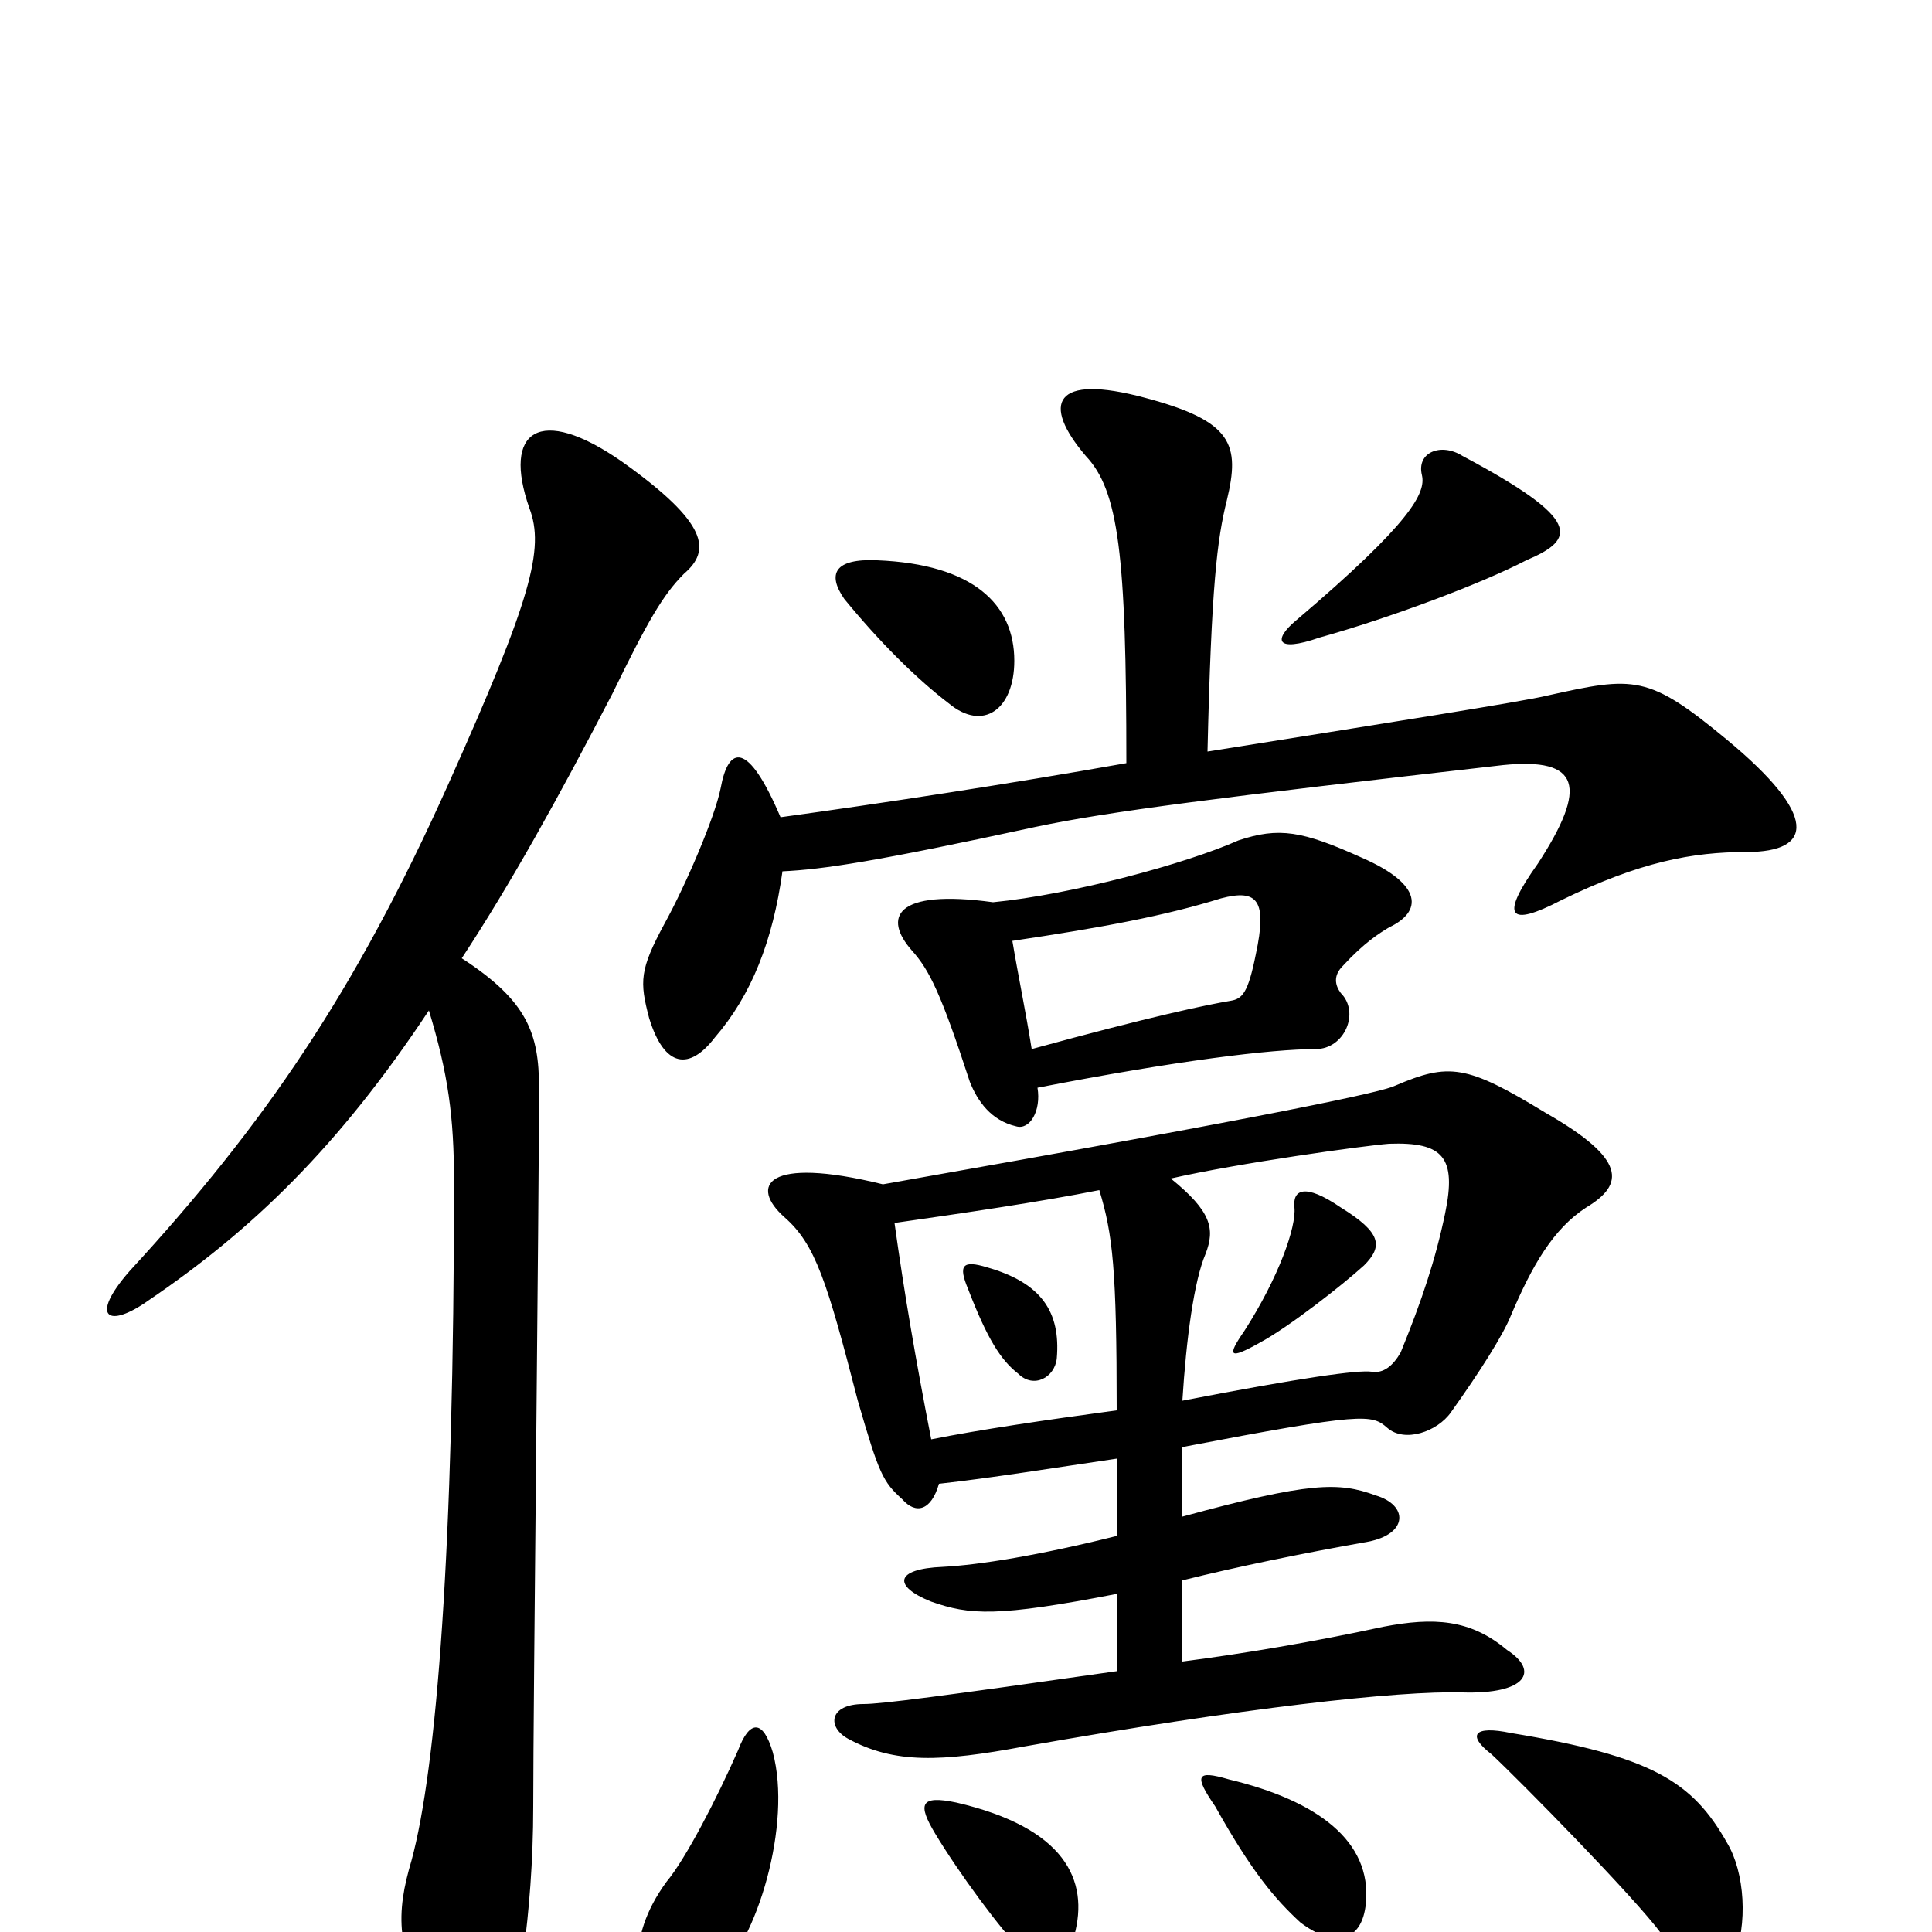 <svg xmlns="http://www.w3.org/2000/svg" viewBox="0 -1000 1000 1000">
	<path fill="#000000" d="M556 2C564 -27 551 -54 495 -67C476 -71 475 -66 484 -51C496 -31 518 -1 530 11C540 22 549 22 556 2ZM400 -93C395 -110 388 -110 382 -94C371 -69 355 -38 345 -26C334 -11 330 3 330 16C330 41 344 46 370 24C392 5 410 -56 400 -93ZM707 -15C710 -47 682 -68 636 -79C619 -84 618 -81 629 -65C648 -31 660 -17 673 -5C690 8 705 6 707 -15ZM897 15C905 -4 903 -31 894 -46C876 -78 855 -91 782 -103C763 -107 759 -102 772 -92C787 -78 846 -18 860 1C881 26 891 27 897 15ZM547 -297C549 -321 539 -336 511 -344C498 -348 496 -345 501 -333C511 -307 518 -296 527 -289C535 -281 546 -287 547 -297ZM612 -275C614 -307 618 -337 624 -351C629 -364 627 -373 606 -390C641 -398 706 -407 719 -408C747 -409 754 -401 748 -372C743 -348 736 -327 725 -300C721 -293 716 -289 710 -290C703 -291 674 -287 612 -275ZM482 -255C474 -296 468 -331 463 -367C498 -372 539 -378 569 -384C576 -361 578 -343 578 -270C541 -265 507 -260 482 -255ZM457 -387C396 -402 388 -386 406 -370C422 -356 428 -337 444 -275C455 -237 457 -233 467 -224C474 -216 482 -218 486 -232C513 -235 544 -240 578 -245V-205C538 -195 507 -190 488 -189C463 -188 462 -179 482 -171C502 -164 516 -163 578 -175V-135C487 -122 456 -118 447 -118C429 -118 428 -106 439 -100C463 -87 487 -88 530 -96C643 -116 724 -125 757 -124C790 -123 797 -135 780 -146C761 -162 742 -163 716 -158C679 -150 643 -144 612 -140V-182C640 -189 674 -196 708 -202C729 -206 729 -221 712 -226C693 -233 678 -233 612 -215V-251C706 -269 710 -268 718 -261C727 -253 744 -259 751 -269C766 -290 778 -309 782 -319C793 -345 804 -364 821 -375C841 -387 842 -400 800 -424C759 -449 750 -450 722 -438C716 -435 667 -424 457 -387ZM706 -345C716 -355 715 -362 694 -375C675 -388 669 -384 670 -375C671 -365 662 -339 644 -311C635 -298 636 -296 652 -305C667 -313 695 -335 706 -345ZM534 -457C531 -476 527 -495 524 -513C571 -520 603 -526 632 -535C651 -540 656 -534 650 -506C646 -486 643 -483 637 -482C625 -480 596 -474 534 -457ZM514 -533C463 -540 457 -525 472 -508C481 -498 487 -486 502 -440C506 -430 513 -420 526 -417C533 -415 539 -425 537 -437C609 -451 658 -457 681 -457C696 -457 704 -476 694 -486C691 -490 690 -495 695 -500C706 -512 714 -517 719 -520C736 -528 737 -542 705 -556C674 -570 662 -572 641 -565C614 -553 555 -537 514 -533ZM222 -477C232 -444 235 -422 235 -388C235 -198 226 -85 213 -37C205 -10 204 10 226 47C238 68 251 68 263 48C267 41 276 -8 276 -65C276 -118 279 -378 279 -437C279 -465 273 -482 239 -504C264 -542 289 -587 317 -641C335 -678 343 -692 354 -703C368 -715 367 -729 322 -761C279 -791 260 -777 274 -737C282 -716 275 -690 232 -594C184 -487 137 -418 67 -342C46 -318 56 -312 77 -327C130 -363 175 -406 222 -477ZM525 -658C525 -687 504 -708 454 -710C432 -711 428 -703 437 -690C455 -668 474 -649 491 -636C509 -621 525 -633 525 -658ZM583 -605C521 -594 455 -584 404 -577C387 -617 377 -614 373 -592C370 -577 355 -542 344 -522C331 -498 331 -492 336 -473C344 -447 357 -446 370 -463C389 -485 400 -513 405 -549C426 -550 453 -554 536 -572C574 -580 629 -587 778 -604C818 -608 822 -593 796 -553C776 -525 781 -520 808 -534C849 -554 876 -559 904 -559C939 -559 941 -578 894 -617C853 -651 846 -650 801 -640C789 -637 713 -625 625 -611C627 -697 630 -721 635 -741C642 -770 638 -782 593 -794C545 -807 539 -791 562 -764C579 -746 583 -713 583 -605ZM790 -710C816 -721 819 -731 757 -764C746 -771 733 -766 736 -754C738 -745 731 -730 671 -679C659 -669 660 -662 683 -670C719 -680 767 -698 790 -710Z"/>
</svg>
